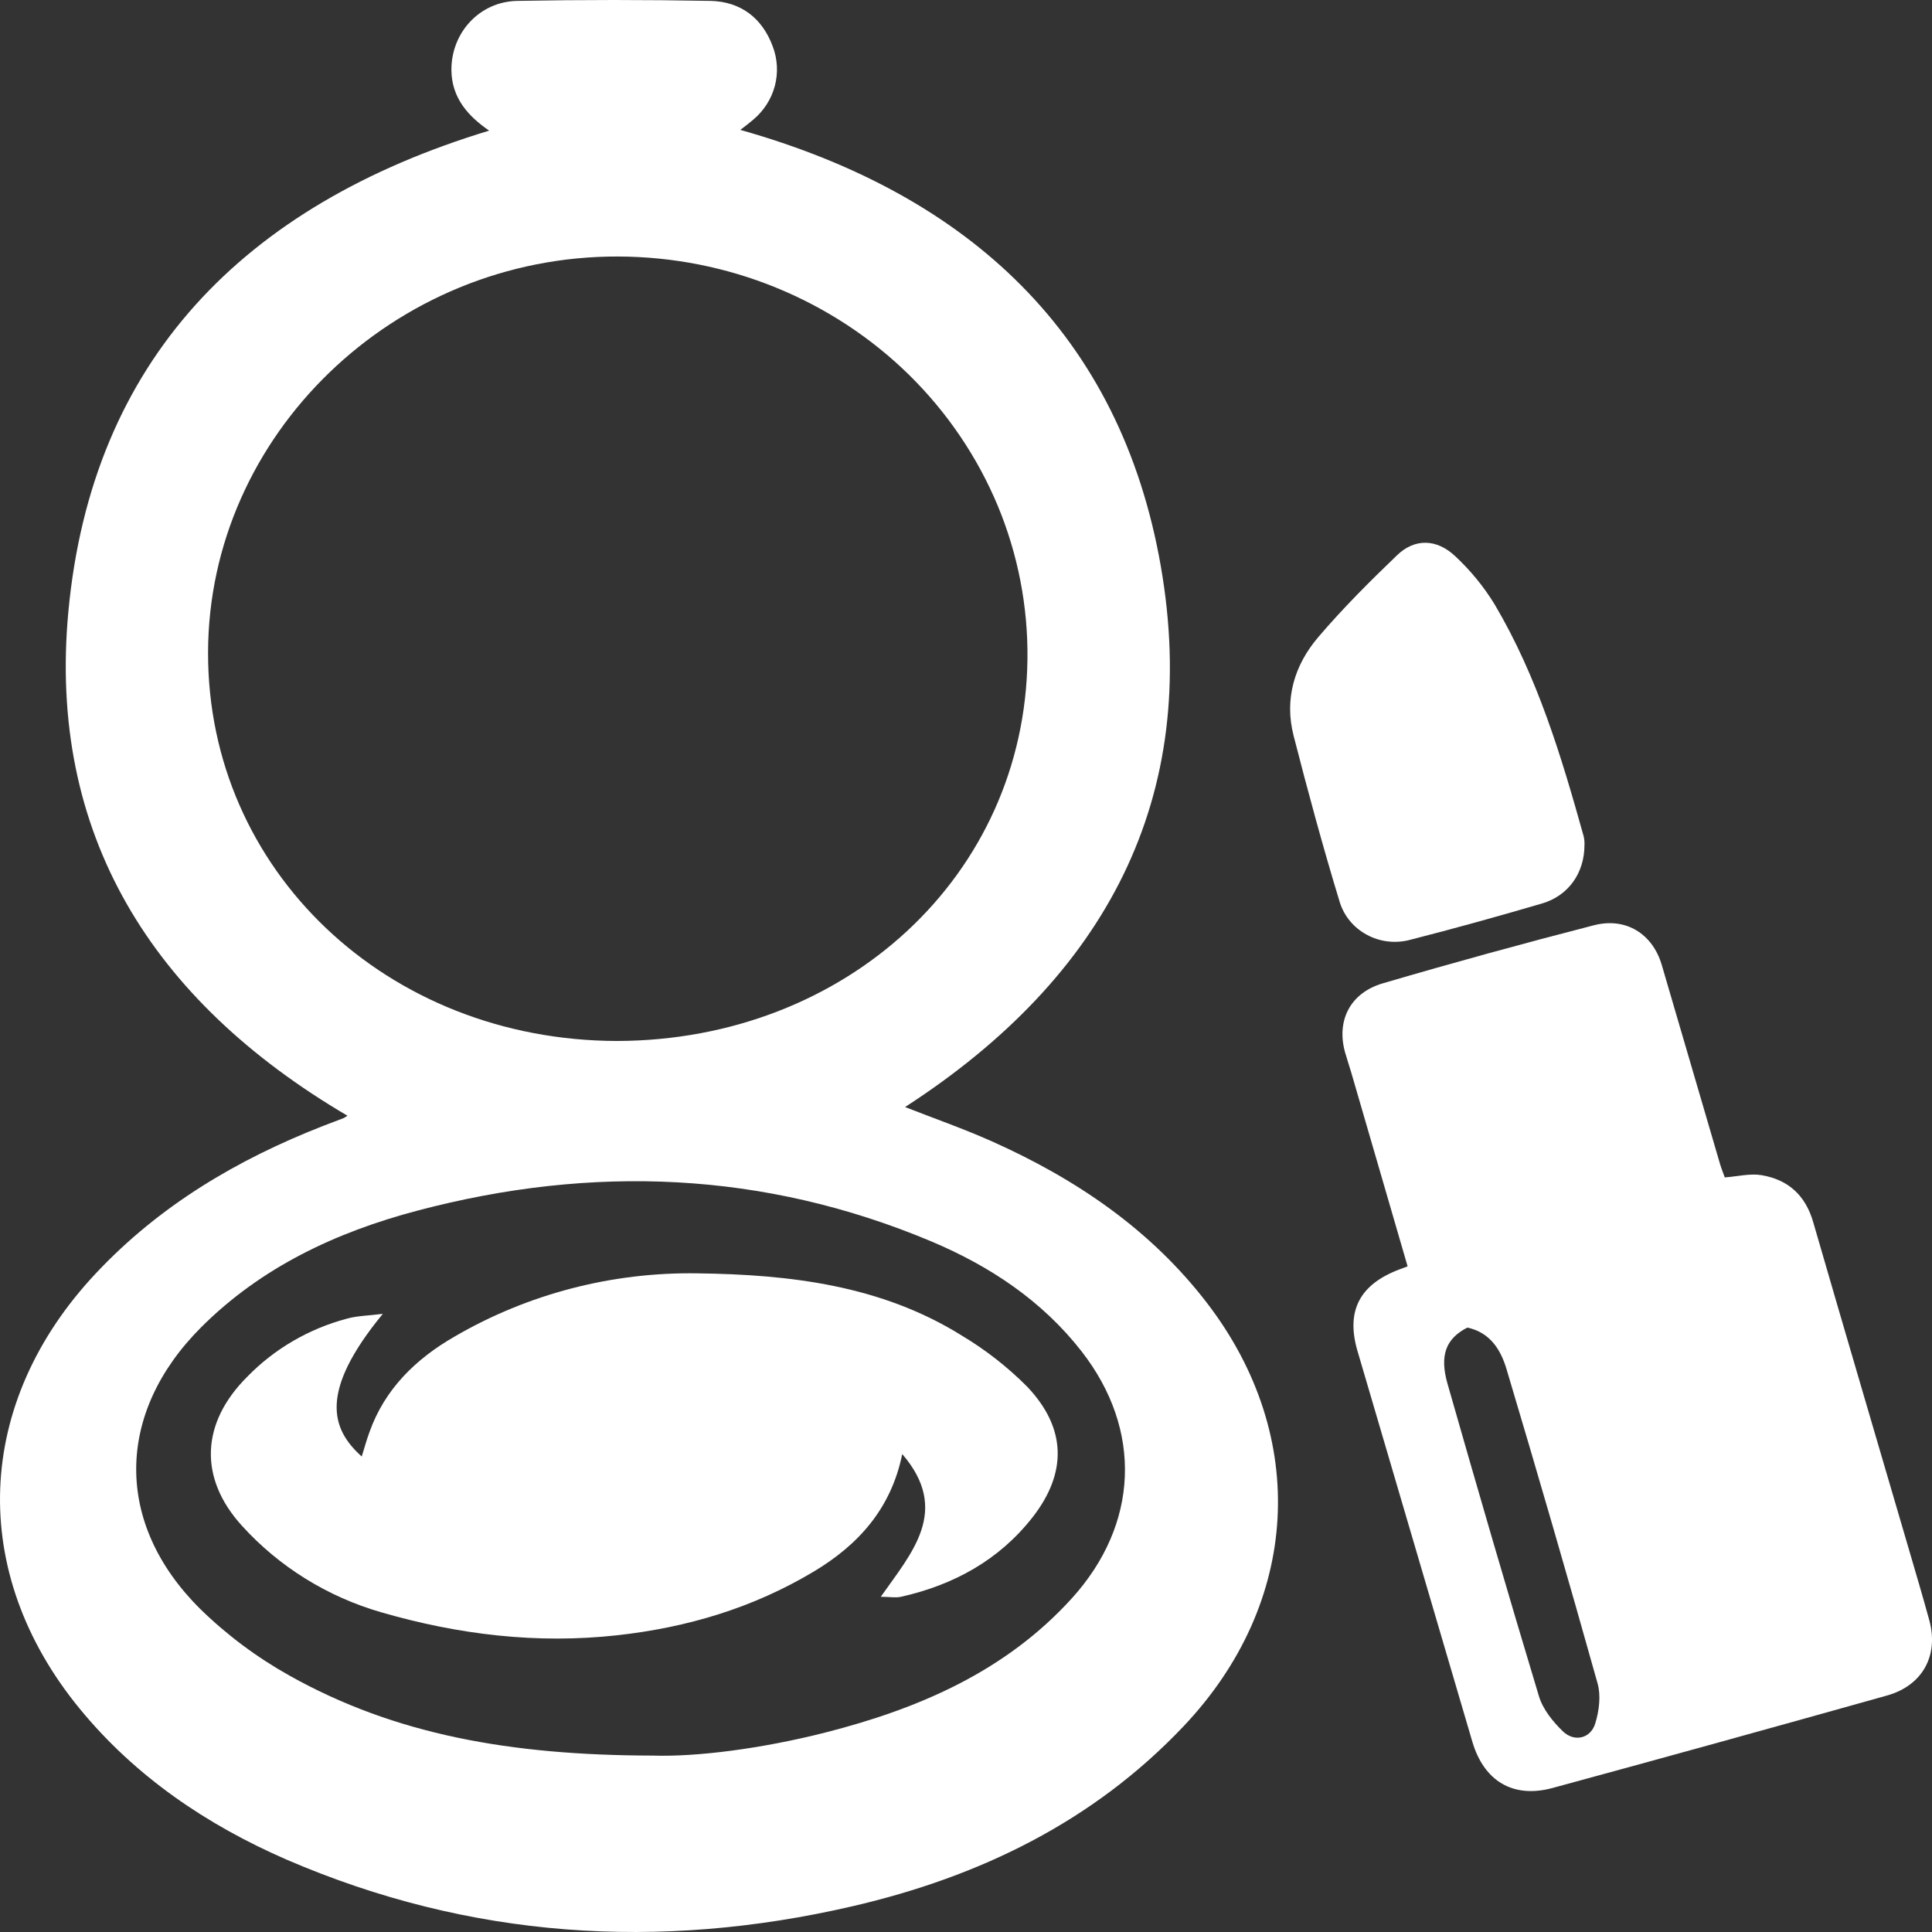 <svg width="26" height="26" viewBox="0 0 26 26" fill="none" xmlns="http://www.w3.org/2000/svg">
<rect x="0" y="0" width="26" height="26" fill="#333333" stroke="none"/>
<path d="M4.676 15.015C2.03 13.46 0.642 11.211 0.92 8.231C1.235 4.859 3.273 2.761 6.583 1.758C6.297 1.562 6.08 1.317 6.075 0.948C6.069 0.447 6.448 0.022 6.96 0.012C7.827 -0.004 8.694 -0.004 9.561 0.012C9.97 0.021 10.258 0.244 10.399 0.624C10.464 0.795 10.474 0.981 10.427 1.158C10.38 1.334 10.278 1.493 10.135 1.612C10.083 1.657 10.031 1.696 9.963 1.748C13.053 2.619 15.079 4.515 15.621 7.616C16.165 10.732 14.885 13.149 12.18 14.898C12.567 15.05 12.96 15.187 13.34 15.356C14.482 15.865 15.489 16.55 16.247 17.54C17.625 19.339 17.495 21.576 15.93 23.229C14.716 24.512 13.188 25.256 11.47 25.654C8.868 26.256 6.319 26.088 3.859 25.027C2.779 24.557 1.824 23.908 1.079 23.003C-0.436 21.163 -0.347 18.875 1.293 17.133C2.146 16.225 3.191 15.604 4.354 15.15C4.442 15.115 4.531 15.084 4.619 15.049C4.639 15.039 4.658 15.028 4.676 15.015ZM8.306 14.009C11.383 14 13.793 11.785 13.827 8.868C13.835 8.161 13.699 7.459 13.426 6.803C13.152 6.148 12.748 5.551 12.236 5.047C11.724 4.544 11.114 4.144 10.442 3.87C9.77 3.596 9.048 3.454 8.319 3.452C5.304 3.442 2.806 5.854 2.8 8.781C2.794 11.708 5.204 14.003 8.306 14.009ZM8.783 23.626C9.373 23.645 10.247 23.534 11.105 23.316C12.371 22.994 13.536 22.489 14.424 21.51C15.326 20.515 15.38 19.246 14.557 18.188C14.027 17.507 13.322 17.038 12.528 16.704C10.28 15.761 7.97 15.671 5.622 16.291C4.521 16.581 3.515 17.055 2.708 17.861C1.554 19.014 1.534 20.501 2.692 21.65C3.051 22.002 3.458 22.305 3.9 22.552C5.314 23.343 6.867 23.622 8.783 23.626Z" fill="white"/>
<path d="M23.211 15.845C23.387 15.832 23.553 15.789 23.707 15.815C24.072 15.877 24.299 16.093 24.401 16.446C24.828 17.92 25.262 19.392 25.693 20.864C25.785 21.178 25.878 21.492 25.964 21.806C26.092 22.277 25.875 22.68 25.4 22.816C23.9 23.237 22.398 23.653 20.893 24.062C20.361 24.206 19.97 23.968 19.814 23.439C19.298 21.685 18.782 19.931 18.267 18.176C18.111 17.638 18.3 17.283 18.836 17.082L18.943 17.042C18.687 16.161 18.434 15.293 18.182 14.425C18.156 14.337 18.126 14.25 18.101 14.161C17.983 13.737 18.168 13.362 18.61 13.233C19.551 12.957 20.497 12.697 21.449 12.452C21.881 12.34 22.24 12.568 22.363 12.985C22.625 13.877 22.886 14.77 23.147 15.663C23.165 15.724 23.19 15.785 23.211 15.845ZM19.747 17.866C19.463 18.011 19.369 18.234 19.48 18.622C19.881 20.026 20.288 21.428 20.71 22.826C20.762 23 20.896 23.168 21.032 23.299C21.188 23.45 21.407 23.395 21.468 23.194C21.52 23.024 21.546 22.822 21.5 22.656C21.104 21.243 20.695 19.834 20.275 18.428C20.198 18.168 20.056 17.932 19.747 17.866Z" fill="white"/>
<path d="M21.323 11.372C21.323 11.75 21.106 12.055 20.751 12.159C20.157 12.333 19.56 12.499 18.96 12.652C18.769 12.699 18.565 12.673 18.393 12.579C18.22 12.486 18.091 12.331 18.032 12.148C17.805 11.404 17.601 10.652 17.408 9.898C17.284 9.411 17.416 8.955 17.739 8.576C18.069 8.189 18.431 7.827 18.8 7.473C19.038 7.243 19.335 7.248 19.587 7.488C19.792 7.68 19.97 7.897 20.115 8.135C20.691 9.109 21.012 10.178 21.312 11.253C21.321 11.292 21.325 11.332 21.323 11.372Z" fill="white"/>
<path d="M5.152 17.681C4.292 18.726 4.452 19.229 4.868 19.601C4.904 19.484 4.934 19.377 4.972 19.273C5.177 18.694 5.596 18.286 6.121 17.985C7.106 17.412 8.237 17.118 9.386 17.136C10.635 17.152 11.859 17.298 12.941 17.972C13.265 18.166 13.562 18.398 13.826 18.664C14.351 19.219 14.365 19.819 13.894 20.421C13.447 20.992 12.838 21.329 12.125 21.489C12.051 21.505 11.969 21.489 11.853 21.489C12.269 20.896 12.797 20.329 12.142 19.568C11.992 20.305 11.548 20.794 10.945 21.153C10.139 21.635 9.256 21.901 8.312 22.006C7.227 22.127 6.168 21.998 5.132 21.698C4.406 21.489 3.755 21.084 3.255 20.532C2.669 19.887 2.707 19.147 3.325 18.53C3.689 18.155 4.152 17.884 4.664 17.747C4.808 17.706 4.961 17.706 5.152 17.681Z" fill="white"/>
</svg>
